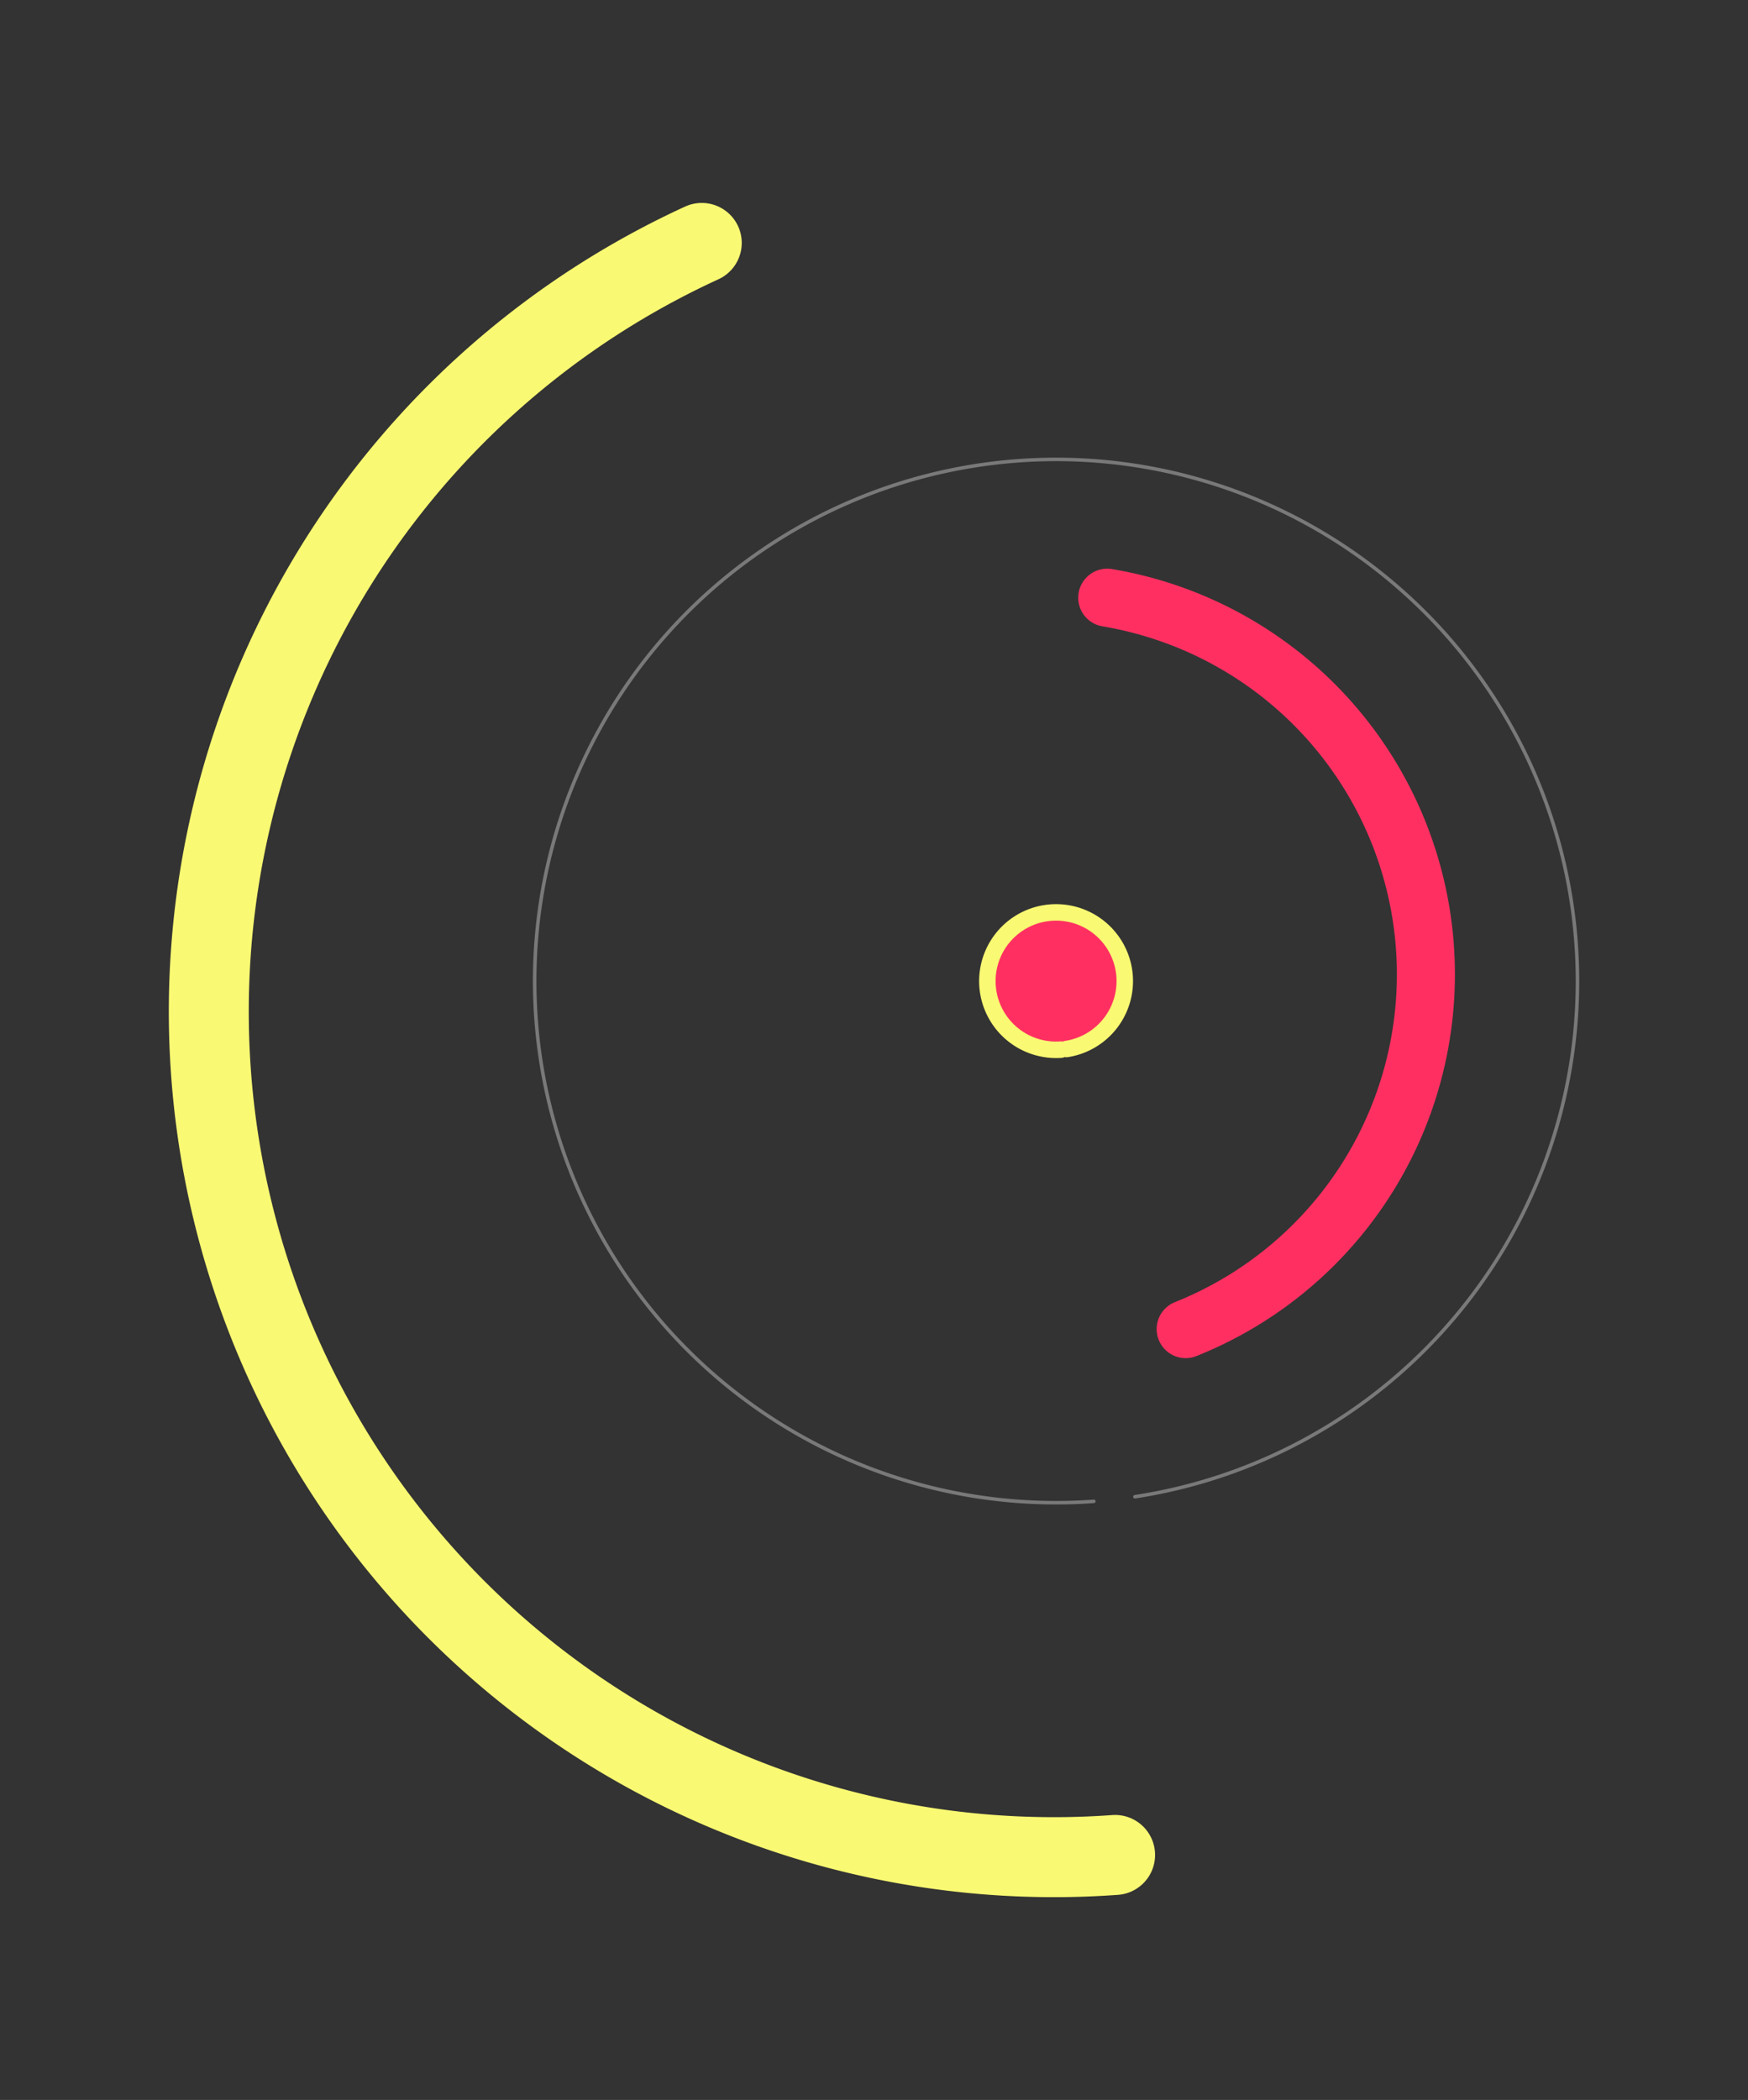 <?xml version="1.0" encoding="UTF-8" standalone="no"?>
<!-- Created with Inkscape (http://www.inkscape.org/) -->

<svg
   xmlns:dc="http://purl.org/dc/elements/1.1/"
   xmlns:cc="http://creativecommons.org/ns#"
   xmlns:rdf="http://www.w3.org/1999/02/22-rdf-syntax-ns#"
   xmlns:svg="http://www.w3.org/2000/svg"
   xmlns="http://www.w3.org/2000/svg"
   xmlns:sodipodi="http://sodipodi.sourceforge.net/DTD/sodipodi-0.dtd"
   xmlns:inkscape="http://www.inkscape.org/namespaces/inkscape"
   width="25.362mm"
   height="30.454mm"
   viewBox="0 0 25.362 30.454"
   version="1.1"
   id="svg8"
   inkscape:version="0.92.3 (2405546, 2018-03-11)"
   sodipodi:docname="listStyle.svg"
   inkscape:export-filename="C:\Users\Sheliak\Desktop\listStyle.png"
   inkscape:export-xdpi="96"
   inkscape:export-ydpi="96">
  <rect x="0" y="0" width="25.362" height="30.454" fill="#333333" stroke="none"/>
  <defs
     id="defs2" />
  <sodipodi:namedview
     id="base"
     pagecolor="#ffffff"
     bordercolor="#666666"
     borderopacity="1.0"
     inkscape:pageopacity="0.0"
     inkscape:pageshadow="2"
     inkscape:zoom="0.98994949"
     inkscape:cx="233.38414"
     inkscape:cy="61.893685"
     inkscape:document-units="mm"
     inkscape:current-layer="layer1"
     showgrid="false"
     fit-margin-top="0"
     fit-margin-left="0"
     fit-margin-right="0"
     fit-margin-bottom="0"
     showborder="false"
     inkscape:pagecheckerboard="true"
     inkscape:window-width="1920"
     inkscape:window-height="1027"
     inkscape:window-x="-8"
     inkscape:window-y="-8"
     inkscape:window-maximized="1" />
  <g
     inkscape:label="Layer 1"
     inkscape:groupmode="layer"
     id="layer1"
     transform="translate(-77.56,-126.064)">
    <path
       style="opacity:1;fill:none;fill-opacity:1;stroke:#ff3061;stroke-width:0.842;stroke-linecap:round;stroke-linejoin:round;stroke-miterlimit:4;stroke-dasharray:none;stroke-opacity:1"
       id="path827"
       sodipodi:type="arc"
       sodipodi:cx="92.709167"
       sodipodi:cy="140.19482"
       sodipodi:rx="5.5389752"
       sodipodi:ry="5.5389752"
       sodipodi:start="4.8784716"
       sodipodi:end="1.1910921"
       sodipodi:open="true"
       d="m 93.625,134.732 a 5.539,5.539 0 0 1 4.592,4.872 5.539,5.539 0 0 1 -3.454,5.735" />
    <path
       d="M 93.739,152.965 A 12.263,12.263 0 0 1 80.974,143.781 12.263,12.263 0 0 1 87.742,129.587"
       sodipodi:open="true"
       sodipodi:end="4.2825425"
       sodipodi:start="1.4984053"
       sodipodi:ry="12.262924"
       sodipodi:rx="12.262924"
       sodipodi:cy="140.73431"
       sodipodi:cx="92.852394"
       sodipodi:type="arc"
       id="path829"
       style="opacity:1;fill:none;fill-opacity:1;stroke:#f9f973;stroke-width:1.16;stroke-linecap:round;stroke-linejoin:round;stroke-miterlimit:4;stroke-dasharray:none;stroke-opacity:1" />
    <path
       style="opacity:1;fill:#ff3061;fill-opacity:1;stroke:#f9f973;stroke-width:0.239;stroke-linecap:round;stroke-linejoin:round;stroke-miterlimit:4;stroke-dasharray:none;stroke-opacity:1"
       id="path831"
       sodipodi:type="arc"
       sodipodi:cx="92.882835"
       sodipodi:cy="140.29207"
       sodipodi:rx="0.9967348"
       sodipodi:ry="0.9967348"
       sodipodi:start="1.4984053"
       sodipodi:end="1.4189248"
       sodipodi:open="true"
       d="m 92.955,141.286 a 0.997,0.997 0 0 1 -1.065,-0.902 0.997,0.997 0 0 1 0.881,-1.082 0.997,0.997 0 0 1 1.1,0.859 0.997,0.997 0 0 1 -0.837,1.116" />
    <path
       d="m 93.43,147.837 a 7.565,7.565 0 0 1 -8.08,-6.848 7.565,7.565 0 0 1 6.686,-8.215 7.565,7.565 0 0 1 8.346,6.522 7.565,7.565 0 0 1 -6.355,8.474"
       sodipodi:open="true"
       sodipodi:end="1.4189248"
       sodipodi:start="1.4984053"
       sodipodi:ry="7.5651379"
       sodipodi:rx="7.5651379"
       sodipodi:cy="140.29208"
       sodipodi:cx="92.882812"
       sodipodi:type="arc"
       id="path815"
       style="opacity:1;fill:none;fill-opacity:1;stroke:#797979;stroke-width:0.051;stroke-linecap:round;stroke-linejoin:round;stroke-miterlimit:4;stroke-dasharray:none;stroke-opacity:1" />
  </g>
</svg>
